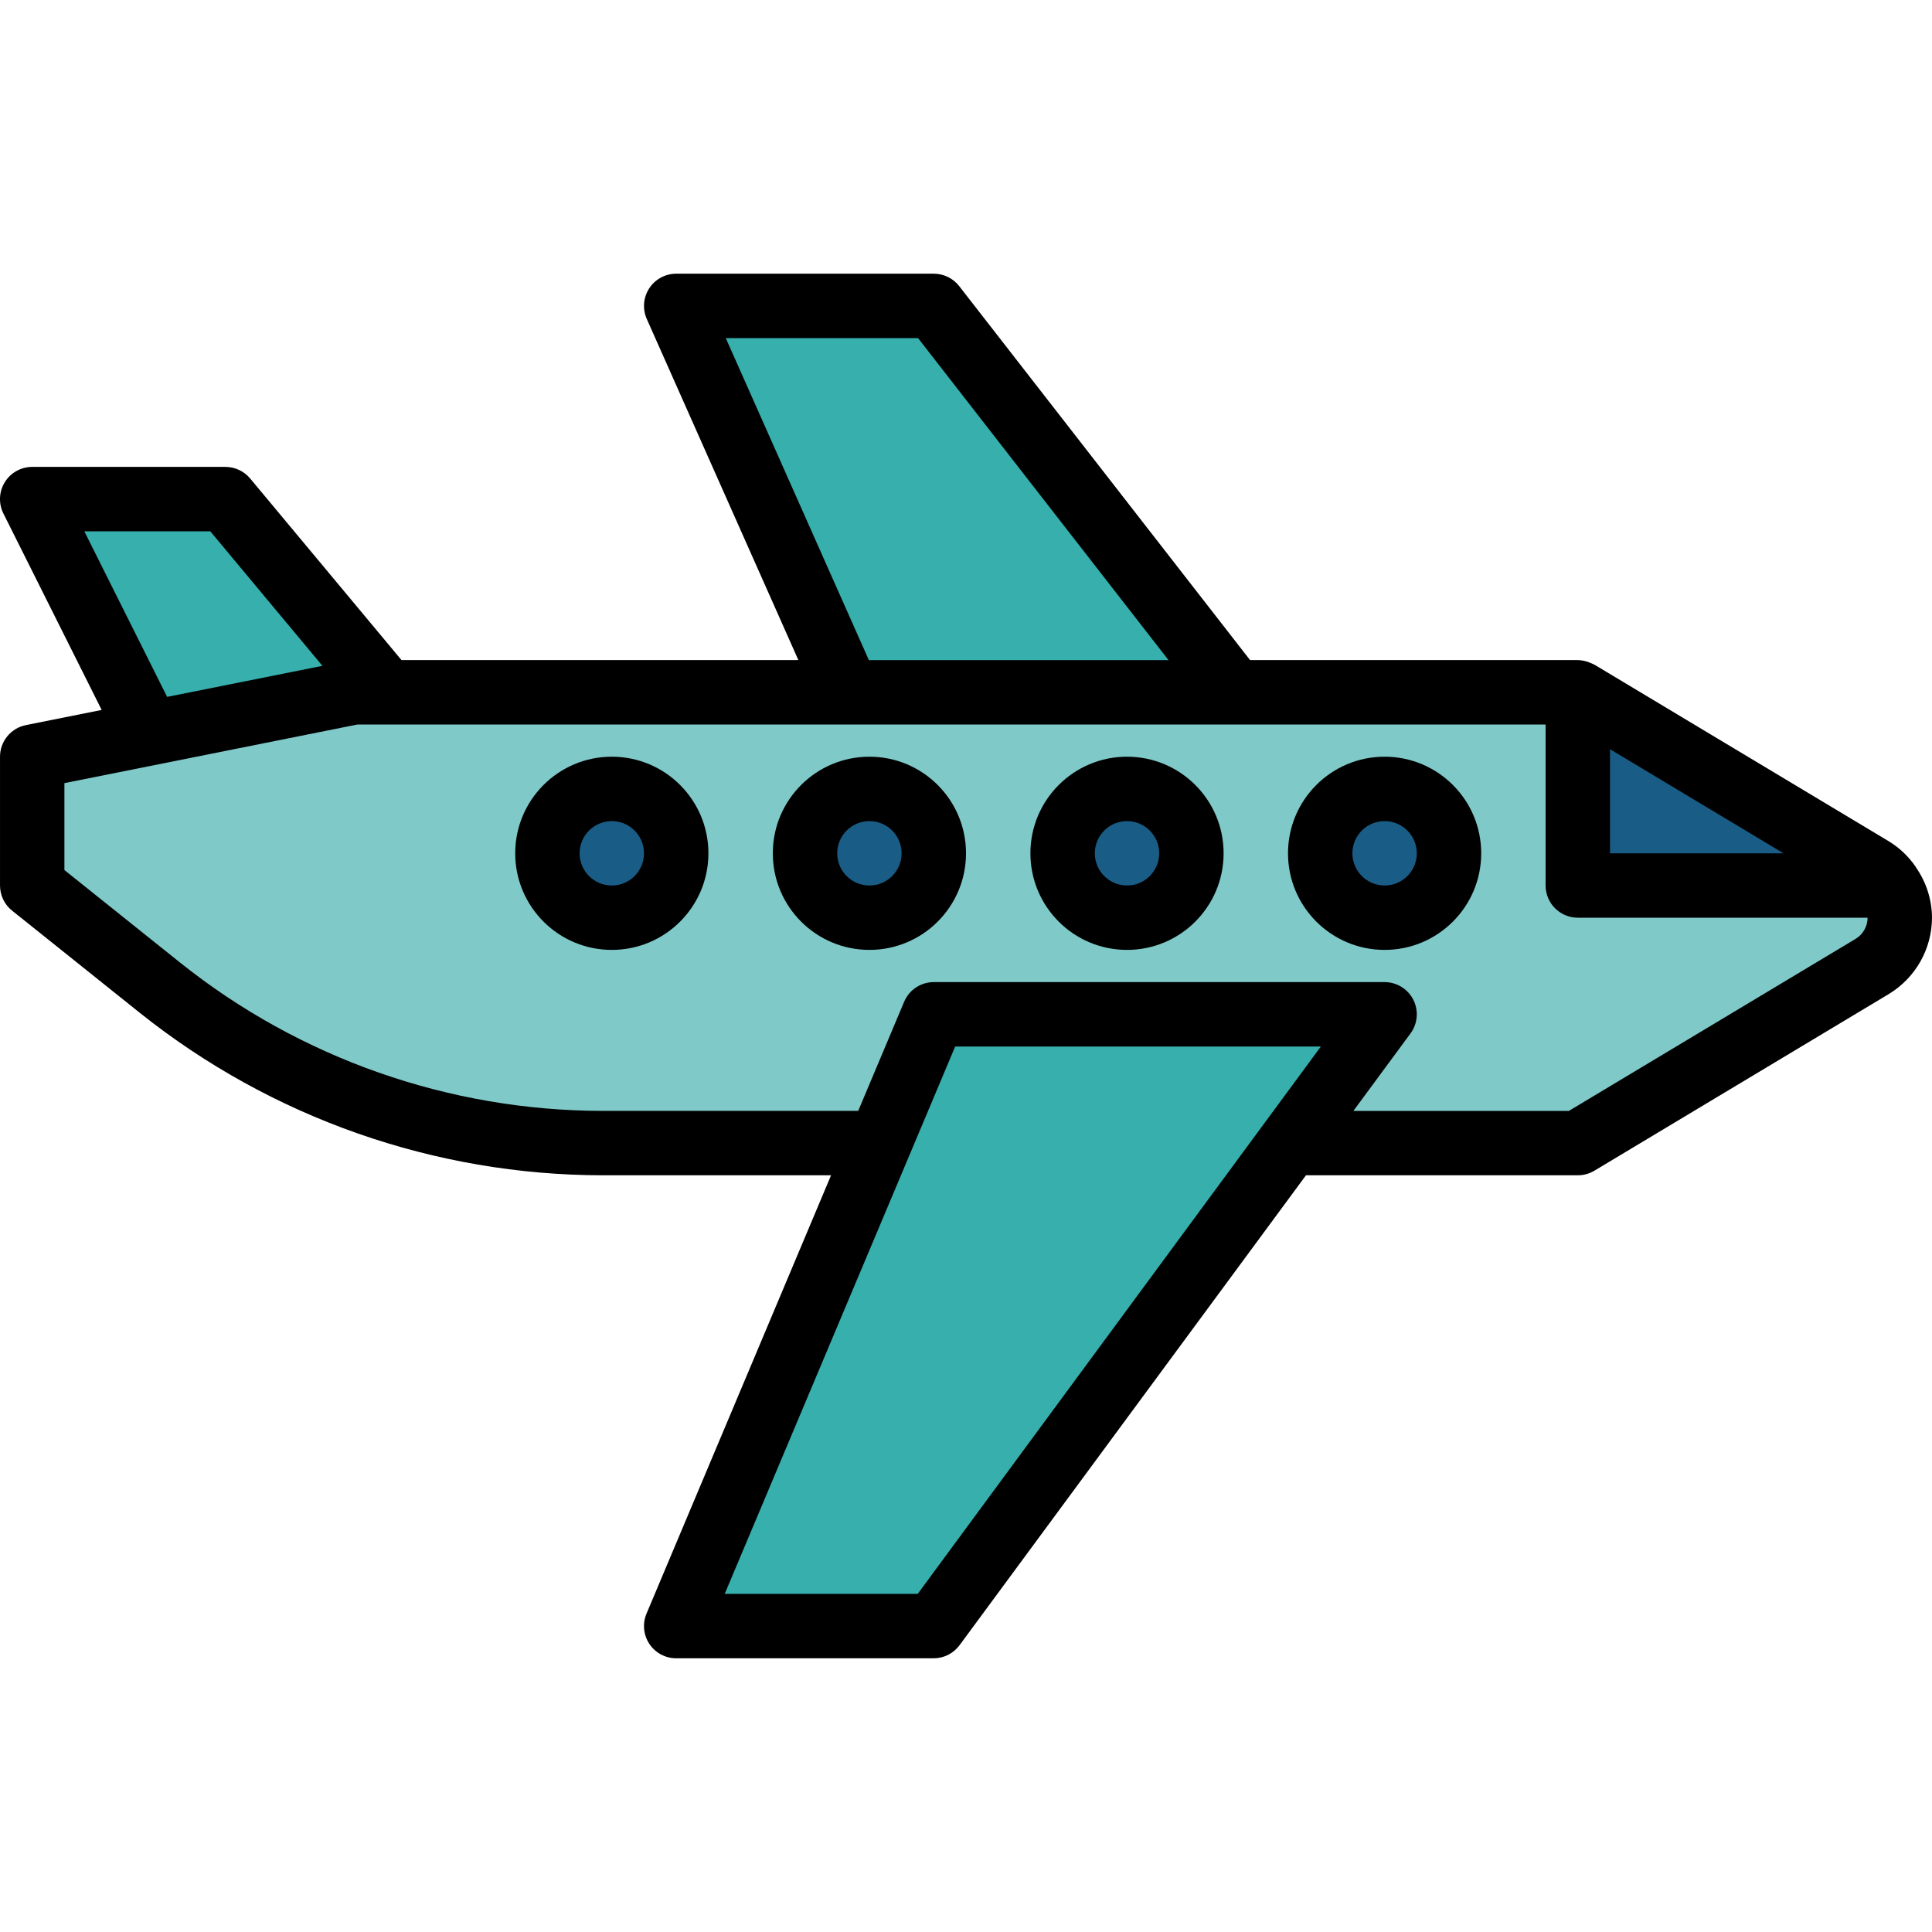 <svg height="480pt" viewBox="0 -68 480.004 480" width="480pt" xmlns="http://www.w3.org/2000/svg"><path d="m232.004 8h-64l64 144h112zm0 0" fill="#36afad"/><path d="m56.004 56h-48l48 96h80zm0 0" fill="#36afad"/><path d="m392.004 104h-304l-80 16v32l31.793 25.434c31.207 24.965 69.98 38.566 109.941 38.566h242.266l73.145-43.887c3.367-1.984 5.746-5.293 6.555-9.121.809-3.824-.031-7.812-2.309-10.992h-77.391zm0 0" fill="#7fcac9"/><g fill="#195c85"><path d="m465.148 147.883-73.145-43.883v48h77.391c-1.109-1.656-2.555-3.059-4.246-4.117zm0 0"/><path d="m360.004 144c0 8.84-7.164 16-16 16-8.836 0-16-7.16-16-16 0-8.836 7.164-16 16-16 8.836 0 16 7.164 16 16zm0 0"/><path d="m296.004 144c0 8.84-7.164 16-16 16-8.836 0-16-7.16-16-16 0-8.836 7.164-16 16-16 8.836 0 16 7.164 16 16zm0 0"/><path d="m232.004 144c0 8.84-7.164 16-16 16-8.836 0-16-7.16-16-16 0-8.836 7.164-16 16-16 8.836 0 16 7.164 16 16zm0 0"/><path d="m168.004 144c0 8.84-7.164 16-16 16-8.836 0-16-7.16-16-16 0-8.836 7.164-16 16-16 8.836 0 16 7.164 16 16zm0 0"/></g><path d="m232.004 336h-64l64-152h112zm0 0" fill="#36afad"/><path d="m34.797 183.684c32.652 26.051 73.172 40.266 114.941 40.316h56.738l-45.848 108.898c-1.043 2.469-.773 5.297.707 7.531 1.484 2.23 3.988 3.574 6.668 3.57h64c2.527-.012 4.902-1.219 6.398-3.254l86.066-116.746h67.535c1.453 0 2.875-.395 4.121-1.141l73.133-43.883c6.648-4.016 10.723-11.207 10.746-18.977-.027-4.48-1.422-8.848-4-12.52v-.047c-1.754-2.586-4.039-4.77-6.703-6.398l-73.137-43.883c-.438-.215-.887-.41-1.344-.582-.898-.359-1.852-.551-2.816-.57h-81.426l-72.262-92.91c-1.516-1.949-3.844-3.086-6.312-3.09h-64c-2.707 0-5.234 1.371-6.707 3.641-1.477 2.27-1.703 5.133-.605 7.609l37.664 84.75h-98.602l-37.598-45.117c-1.523-1.828-3.777-2.883-6.152-2.883h-48c-2.773 0-5.348 1.434-6.809 3.793-1.457 2.359-1.59 5.305-.352 7.785l24.414 48.801-18.855 3.781c-3.723.762-6.398 4.039-6.398 7.84v32c0 2.434 1.102 4.73 3 6.25zm193.207 144.316h-47.953l57.266-136h90.855zm172-209.871 43.121 25.871h-43.121zm-219.688-102.129h47.773l62.227 80h-74.449zm-159.367 48h31.301l27.859 33.426-38.586 7.711zm-4.945 62.562 72.801-14.562h295.199v40c0 4.422 3.582 8 8 8h72c-.008 2.152-1.133 4.145-2.977 5.258l-71.238 42.742h-53.539l14.195-19.254c1.789-2.43 2.059-5.66.695-8.352-1.359-2.695-4.121-4.391-7.137-4.395h-112c-3.219 0-6.125 1.93-7.375 4.898l-11.41 27.102h-63.48c-38.133-.043-75.125-13.016-104.934-36.797l-28.801-23.043zm0 0"/><path d="m344.004 168c13.254 0 24-10.742 24-24 0-13.254-10.746-24-24-24s-24 10.746-24 24c0 13.258 10.746 24 24 24zm0-32c4.418 0 8 3.582 8 8 0 4.422-3.582 8-8 8-4.418 0-8-3.578-8-8 0-4.418 3.582-8 8-8zm0 0"/><path d="m280.004 168c13.254 0 24-10.742 24-24 0-13.254-10.746-24-24-24s-24 10.746-24 24c0 13.258 10.746 24 24 24zm0-32c4.418 0 8 3.582 8 8 0 4.422-3.582 8-8 8-4.418 0-8-3.578-8-8 0-4.418 3.582-8 8-8zm0 0"/><path d="m216.004 168c13.254 0 24-10.742 24-24 0-13.254-10.746-24-24-24s-24 10.746-24 24c0 13.258 10.746 24 24 24zm0-32c4.418 0 8 3.582 8 8 0 4.422-3.582 8-8 8-4.418 0-8-3.578-8-8 0-4.418 3.582-8 8-8zm0 0"/><path d="m152.004 168c13.254 0 24-10.742 24-24 0-13.254-10.746-24-24-24s-24 10.746-24 24c0 13.258 10.746 24 24 24zm0-32c4.418 0 8 3.582 8 8 0 4.422-3.582 8-8 8-4.418 0-8-3.578-8-8 0-4.418 3.582-8 8-8zm0 0"/></svg>